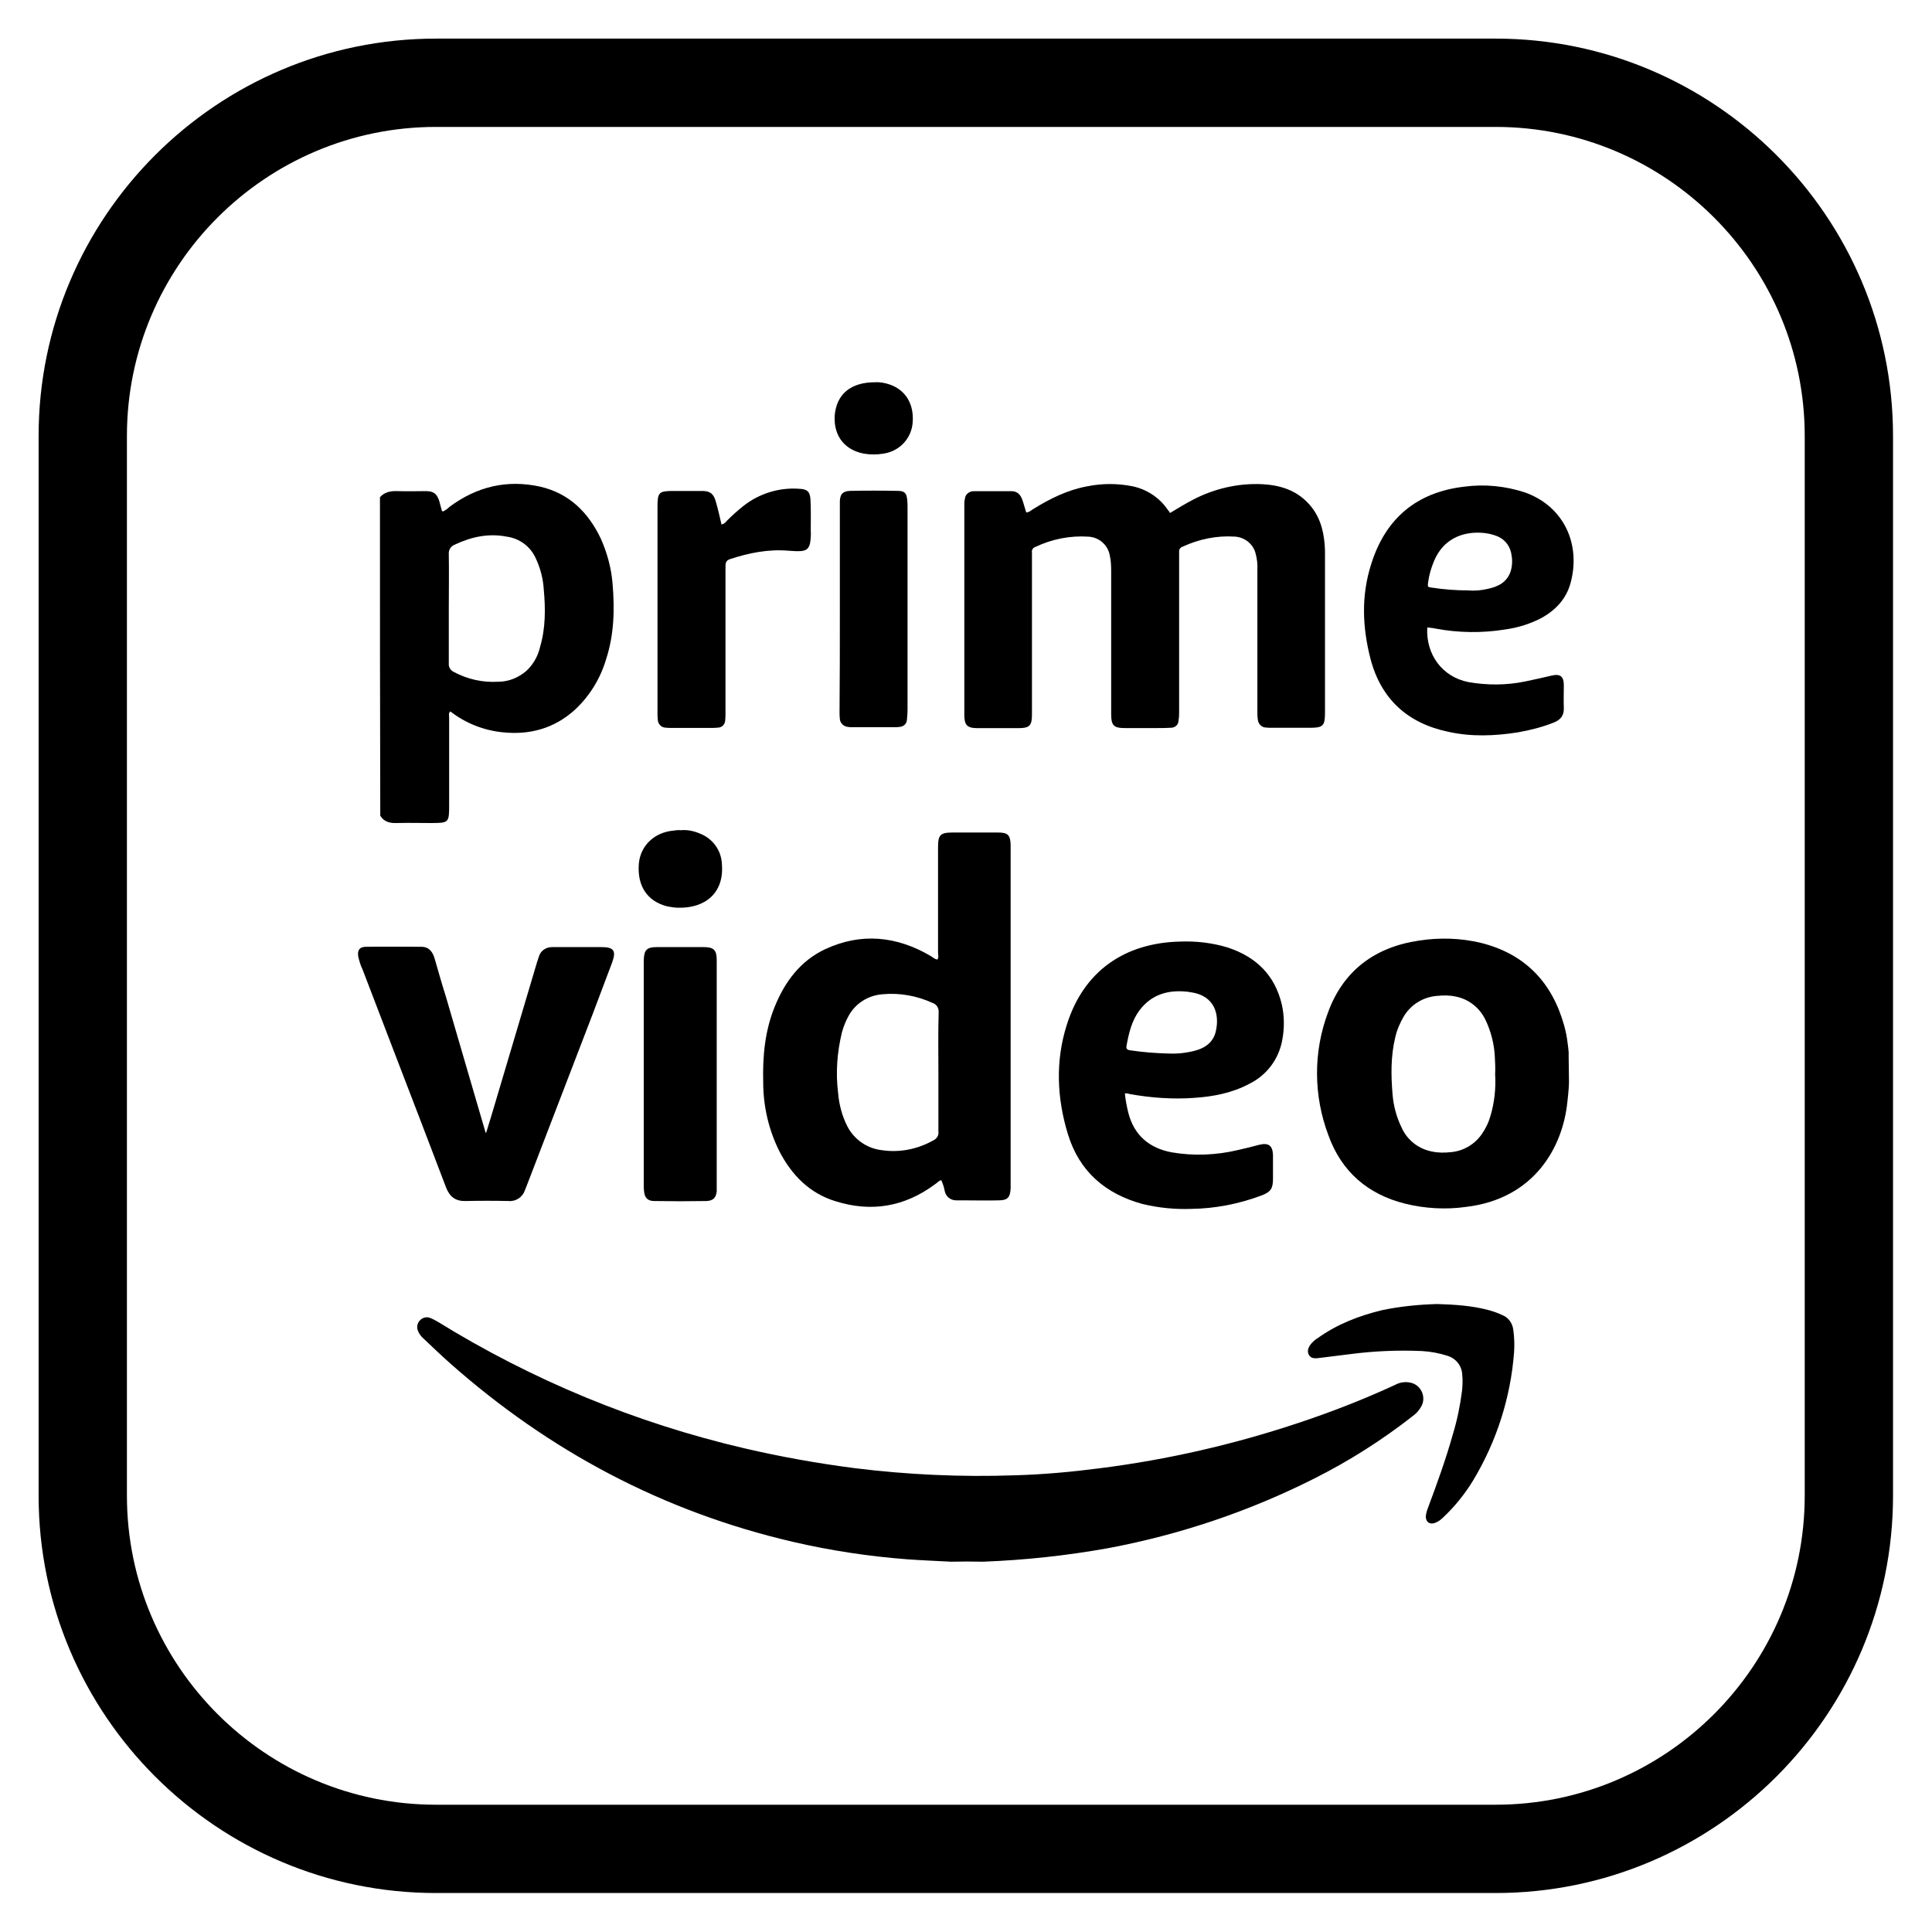 <?xml version="1.0" encoding="UTF-8" standalone="no"?>
<svg version="1.1" width="26.458mm" height="26.458mm" viewBox="0 0 75 75" id="svg165" xml:space="preserve" xmlns="http://www.w3.org/2000/svg" xmlns:svg="http://www.w3.org/2000/svg"><defs id="defs165" /><g id="layer3" style="display:inline;opacity:0.007;fill:maroon;fill-opacity:0.225" transform="translate(-1968.539,-394.126)"><path d="m 1968.539,394.126 v 75 h 75 v -75 z" style="display:inline;fill:maroon;fill-opacity:0.225;stroke:none;stroke-width:0.753;stroke-linecap:round;stroke-linejoin:round;stroke-dasharray:none;stroke-opacity:1" id="path154-5-7-9-2-2-3-5-3" /></g><g id="layer1" transform="translate(-1968.539,-394.126)"><g id="g41" transform="matrix(1.714,0,0,1.714,1963.182,388.769)"><g id="g1-8">
	<path d="M 37,46 H 13 C 8.038,46 4,41.963 4,37 V 13 C 4,8.037 8.038,4 13,4 h 24 c 4.962,0 9,4.037 9,9 v 24 c 0,4.963 -4.038,9 -9,9 z M 13,6 C 9.14,6 6,9.141 6,13 v 24 c 0,3.859 3.14,7 7,7 h 24 c 3.86,0 7,-3.141 7,-7 V 13 C 44,9.141 40.86,6 37,6 Z" id="path1-98" />
</g><g id="g8-3">
	<g id="g2-5">
		<path d="m 29.623,14.745 c 0.172,-0.103 0.35,-0.213 0.536,-0.309 0.481,-0.247 1.017,-0.371 1.56,-0.344 0.392,0.021 0.749,0.131 1.024,0.419 0.261,0.268 0.357,0.598 0.385,0.955 0.007,0.076 0.007,0.151 0.007,0.234 v 3.559 c 0,0.309 -0.041,0.35 -0.35,0.35 h -0.838 c -0.055,0 -0.11,0 -0.165,-0.007 -0.082,-0.007 -0.151,-0.076 -0.165,-0.158 -0.014,-0.076 -0.014,-0.151 -0.014,-0.227 v -3.182 c 0.007,-0.131 -0.007,-0.254 -0.041,-0.378 -0.055,-0.213 -0.247,-0.364 -0.467,-0.378 -0.405,-0.027 -0.811,0.055 -1.182,0.227 -0.055,0.014 -0.089,0.069 -0.082,0.124 v 3.614 c 0,0.069 0,0.131 -0.014,0.199 0,0.096 -0.076,0.165 -0.172,0.165 v 0 c -0.103,0.007 -0.206,0.007 -0.316,0.007 h -0.728 c -0.254,0 -0.309,-0.062 -0.309,-0.316 v -3.25 c 0,-0.117 -0.007,-0.241 -0.034,-0.357 -0.048,-0.234 -0.247,-0.399 -0.481,-0.412 -0.412,-0.027 -0.831,0.055 -1.203,0.234 -0.055,0.014 -0.089,0.076 -0.076,0.131 v 3.663 c 0,0.254 -0.055,0.309 -0.309,0.309 h -0.921 c -0.241,0 -0.302,-0.069 -0.302,-0.302 v -4.769 c 0,-0.055 0.007,-0.11 0.021,-0.165 0.027,-0.082 0.11,-0.131 0.192,-0.131 h 0.859 c 0.124,0 0.199,0.076 0.241,0.192 0.034,0.096 0.055,0.186 0.089,0.289 0.069,0 0.11,-0.048 0.158,-0.076 0.378,-0.234 0.776,-0.433 1.223,-0.515 0.344,-0.069 0.687,-0.069 1.031,0 0.323,0.069 0.612,0.261 0.797,0.536 0.014,0.021 0.027,0.034 0.041,0.048 -0.009,0.007 -0.002,0.007 0.005,0.021 z" id="path2-51" />
	</g>
	<g id="g3-5">
		<path d="m 19.467,15.006 c 0.048,-0.014 0.089,-0.041 0.117,-0.082 0.124,-0.124 0.254,-0.241 0.392,-0.35 0.357,-0.275 0.804,-0.412 1.251,-0.378 0.179,0.007 0.241,0.062 0.254,0.234 0.014,0.234 0.007,0.474 0.007,0.708 0.007,0.096 0,0.186 -0.014,0.282 -0.027,0.124 -0.076,0.172 -0.199,0.186 -0.096,0.007 -0.186,0 -0.282,-0.007 -0.46,-0.041 -0.907,0.048 -1.34,0.192 -0.096,0.034 -0.096,0.103 -0.096,0.179 v 3.298 c 0,0.062 0,0.117 -0.007,0.179 -0.007,0.089 -0.076,0.158 -0.165,0.158 -0.048,0.007 -0.103,0.007 -0.151,0.007 H 18.34 c -0.048,0 -0.103,0 -0.151,-0.007 -0.089,-0.007 -0.158,-0.082 -0.165,-0.172 -0.007,-0.055 -0.007,-0.11 -0.007,-0.165 v -4.673 c 0,-0.316 0.034,-0.35 0.35,-0.35 h 0.66 c 0.179,0 0.261,0.062 0.309,0.234 0.049,0.17 0.09,0.342 0.131,0.527 z" id="path3-58" />
	</g>
	<g id="g4-4">
		<path d="m 22.147,16.916 v -2.439 c 0.007,-0.165 0.069,-0.227 0.234,-0.234 0.357,-0.007 0.715,-0.007 1.072,0 0.158,0 0.206,0.048 0.22,0.206 0.007,0.062 0.007,0.117 0.007,0.179 v 4.576 c 0,0.076 -0.007,0.151 -0.014,0.227 -0.007,0.089 -0.076,0.151 -0.165,0.158 -0.041,0.007 -0.076,0.007 -0.117,0.007 h -0.955 c -0.034,0 -0.062,0 -0.096,-0.007 C 22.237,19.582 22.154,19.507 22.147,19.41 22.14,19.355 22.14,19.3 22.14,19.245 22.147,18.483 22.147,17.7 22.147,16.916 Z" id="path4-0" />
	</g>
	<g id="g5-547">
		<path d="m 22.944,11.783 c 0.11,-0.007 0.22,0.014 0.323,0.048 0.371,0.124 0.563,0.447 0.529,0.866 -0.027,0.357 -0.295,0.646 -0.653,0.701 -0.151,0.027 -0.309,0.027 -0.46,0 -0.392,-0.076 -0.68,-0.364 -0.653,-0.859 0.041,-0.488 0.364,-0.756 0.914,-0.756 z" id="path5-2" />
	</g>
	<g id="g6-14">
		<path d="m 17,16.353 c -0.027,-0.357 -0.124,-0.708 -0.268,-1.031 -0.282,-0.591 -0.715,-1.024 -1.374,-1.175 -0.756,-0.165 -1.436,0 -2.055,0.46 -0.041,0.041 -0.089,0.076 -0.144,0.103 -0.014,-0.007 -0.027,-0.014 -0.027,-0.021 -0.021,-0.069 -0.034,-0.137 -0.055,-0.206 -0.055,-0.172 -0.124,-0.234 -0.309,-0.234 -0.206,0 -0.419,0.007 -0.625,0 -0.158,-0.007 -0.302,0.014 -0.412,0.137 0,2.405 0,4.817 0.007,7.215 0.089,0.144 0.227,0.172 0.385,0.165 0.247,-0.007 0.495,0 0.742,0 0.433,0 0.433,0 0.433,-0.426 v -1.958 c 0,-0.048 -0.021,-0.103 0.027,-0.144 0.344,0.268 0.763,0.433 1.196,0.474 0.605,0.062 1.154,-0.089 1.615,-0.502 0.337,-0.309 0.584,-0.708 0.715,-1.148 0.184,-0.561 0.197,-1.132 0.149,-1.709 z m -1.642,1.422 c -0.048,0.213 -0.158,0.405 -0.316,0.55 -0.179,0.151 -0.399,0.241 -0.632,0.241 -0.35,0.021 -0.694,-0.055 -1.003,-0.22 -0.076,-0.034 -0.124,-0.11 -0.117,-0.192 V 16.91 c 0,-0.412 0.007,-0.825 0,-1.237 -0.007,-0.096 0.048,-0.179 0.137,-0.213 0.378,-0.179 0.77,-0.261 1.182,-0.179 0.289,0.041 0.536,0.227 0.653,0.495 0.103,0.22 0.165,0.46 0.179,0.701 0.041,0.439 0.041,0.879 -0.083,1.298 z" id="path6-9" />
	</g>
	<g id="g7-9">
		<path d="m 35.643,17.363 c 0.515,0.096 1.044,0.103 1.56,0.021 0.302,-0.041 0.591,-0.131 0.859,-0.275 0.309,-0.179 0.536,-0.426 0.632,-0.77 0.241,-0.866 -0.131,-1.739 -1.031,-2.061 -0.44,-0.144 -0.907,-0.192 -1.367,-0.131 -1.086,0.124 -1.793,0.722 -2.116,1.759 -0.227,0.708 -0.199,1.429 -0.014,2.144 0.241,0.914 0.845,1.457 1.759,1.649 0.522,0.117 1.051,0.096 1.574,0.014 0.275,-0.048 0.55,-0.117 0.811,-0.22 0.158,-0.062 0.241,-0.158 0.234,-0.337 -0.007,-0.165 0,-0.337 0,-0.508 0,-0.206 -0.082,-0.268 -0.282,-0.22 -0.2,0.048 -0.392,0.089 -0.591,0.131 -0.426,0.089 -0.866,0.089 -1.292,0.014 -0.584,-0.117 -0.962,-0.618 -0.928,-1.237 0.061,0.007 0.13,0.013 0.192,0.027 z m -0.172,-1.051 c 0.021,-0.165 0.069,-0.323 0.131,-0.474 0.206,-0.502 0.639,-0.673 1.079,-0.646 0.124,0.007 0.247,0.034 0.364,0.082 0.179,0.076 0.295,0.241 0.316,0.433 0.021,0.117 0.014,0.241 -0.021,0.357 -0.082,0.247 -0.282,0.35 -0.522,0.399 -0.144,0.034 -0.295,0.048 -0.447,0.034 -0.268,0 -0.543,-0.021 -0.811,-0.062 -0.103,-0.013 -0.103,-0.013 -0.089,-0.123 z" id="path7-0" />
	</g>
</g><g id="g9-3">
	<path d="m 14.137,28.779 c 0.044,-0.147 0.088,-0.288 0.133,-0.435 0.339,-1.143 0.678,-2.278 1.017,-3.421 l 0.044,-0.133 c 0.037,-0.133 0.162,-0.214 0.295,-0.214 h 1.121 c 0.28,0 0.339,0.081 0.243,0.347 l -0.442,1.172 c -0.494,1.283 -0.988,2.573 -1.482,3.856 -0.015,0.044 -0.037,0.088 -0.052,0.133 -0.052,0.155 -0.206,0.258 -0.369,0.243 -0.324,-0.007 -0.649,-0.007 -0.973,0 -0.229,0.007 -0.361,-0.096 -0.442,-0.302 -0.184,-0.487 -0.376,-0.981 -0.56,-1.467 -0.442,-1.158 -0.892,-2.315 -1.335,-3.48 -0.044,-0.088 -0.074,-0.192 -0.096,-0.288 -0.022,-0.147 0.029,-0.221 0.177,-0.221 0.42,-0.007 0.841,0 1.253,0 0.177,0 0.258,0.118 0.302,0.273 0.081,0.28 0.162,0.568 0.251,0.848 0.302,1.025 0.597,2.057 0.9,3.082 -0.007,0.007 10e-4,0.007 0.015,0.007 z" id="path8-0" />
</g><g id="g10-3">
	<path d="m 19.358,27.452 v 2.654 c -0.015,0.147 -0.081,0.214 -0.229,0.221 -0.398,0.007 -0.789,0.007 -1.187,0 -0.147,0 -0.214,-0.074 -0.229,-0.214 -0.007,-0.044 -0.007,-0.096 -0.007,-0.14 v -5.102 c 0.007,-0.229 0.066,-0.295 0.295,-0.295 h 1.062 c 0.229,0 0.295,0.066 0.295,0.295 z" id="path9-5" />
</g><g id="g11-0">
	<path d="m 18.539,21.929 c 0.147,-0.015 0.295,0.015 0.435,0.074 0.288,0.111 0.487,0.376 0.501,0.686 0.059,0.671 -0.391,1.01 -0.988,0.995 -0.081,0 -0.162,-0.015 -0.243,-0.029 -0.457,-0.111 -0.693,-0.465 -0.649,-0.973 0.037,-0.406 0.354,-0.708 0.789,-0.745 0.052,-0.008 0.104,-0.015 0.155,-0.008 z" id="path10-7" />
</g><g id="g12-6">
	<path d="m 38.653,27.024 c 0.007,-0.084 -0.022,-0.258 -0.022,-0.265 -0.015,-0.14 -0.044,-0.28 -0.081,-0.413 -0.273,-0.973 -0.885,-1.615 -1.88,-1.865 -0.465,-0.111 -0.936,-0.125 -1.408,-0.052 -0.995,0.147 -1.711,0.678 -2.057,1.622 -0.339,0.9 -0.332,1.888 0.007,2.787 0.295,0.818 0.885,1.335 1.733,1.548 0.45,0.111 0.922,0.14 1.386,0.074 1.548,-0.184 2.19,-1.357 2.293,-2.374 0,0 0.037,-0.306 0.037,-0.446 z m -1.769,1.371 c -0.044,0.155 -0.111,0.295 -0.206,0.428 -0.162,0.229 -0.42,0.376 -0.7,0.398 -0.14,0.015 -0.28,0.015 -0.42,-0.015 -0.31,-0.059 -0.568,-0.265 -0.693,-0.553 -0.111,-0.229 -0.177,-0.479 -0.199,-0.73 -0.037,-0.435 -0.044,-0.87 0.059,-1.298 0.037,-0.17 0.111,-0.339 0.199,-0.487 0.162,-0.265 0.442,-0.435 0.752,-0.457 0.14,-0.015 0.28,-0.015 0.42,0.015 0.295,0.059 0.538,0.251 0.671,0.523 0.125,0.258 0.199,0.546 0.214,0.833 0.007,0.133 0.015,0.265 0.007,0.398 0.021,0.326 -0.016,0.643 -0.104,0.945 z" id="path11-7" />
</g><g id="g13-8">
	<path d="m 25.728,21.981 h -1.025 c -0.28,0 -0.332,0.052 -0.332,0.332 v 2.389 c 0,0.052 0.022,0.103 -0.015,0.155 -0.066,-0.007 -0.103,-0.052 -0.155,-0.081 -0.767,-0.45 -1.57,-0.531 -2.382,-0.155 -0.568,0.265 -0.922,0.745 -1.15,1.312 -0.221,0.546 -0.273,1.121 -0.258,1.703 0,0.546 0.125,1.084 0.369,1.57 0.28,0.538 0.686,0.951 1.276,1.128 0.804,0.251 1.556,0.125 2.241,-0.383 0.052,-0.029 0.081,-0.081 0.147,-0.096 0.037,0.081 0.066,0.17 0.081,0.258 0.029,0.118 0.133,0.199 0.258,0.199 h 0.177 c 0.265,0 0.523,0.007 0.782,0 0.206,0 0.265,-0.066 0.273,-0.28 v -7.771 c -0.007,-0.229 -0.066,-0.28 -0.287,-0.28 z m -1.349,5.426 v 1.342 c 0.015,0.088 -0.037,0.17 -0.118,0.206 -0.354,0.199 -0.759,0.28 -1.158,0.221 -0.339,-0.037 -0.634,-0.243 -0.789,-0.546 -0.118,-0.236 -0.184,-0.487 -0.206,-0.745 -0.059,-0.465 -0.022,-0.936 0.088,-1.386 0.037,-0.125 0.081,-0.243 0.147,-0.361 0.155,-0.288 0.45,-0.472 0.774,-0.494 0.391,-0.037 0.782,0.037 1.135,0.199 0.088,0.029 0.14,0.118 0.133,0.214 -0.014,0.458 -0.006,0.901 -0.006,1.35 z" id="path12-3" />
</g><g id="g14-6">
	<path d="m 30.181,27.99 c 0.428,-0.029 0.855,-0.111 1.239,-0.317 0.391,-0.192 0.664,-0.553 0.745,-0.981 0.052,-0.265 0.052,-0.546 -0.007,-0.811 -0.155,-0.664 -0.575,-1.076 -1.209,-1.29 -0.354,-0.111 -0.73,-0.155 -1.099,-0.14 -1.239,0.029 -2.182,0.656 -2.566,1.895 -0.258,0.818 -0.221,1.652 0.029,2.47 0.258,0.841 0.848,1.349 1.688,1.578 0.361,0.088 0.737,0.125 1.106,0.111 0.538,-0.007 1.076,-0.111 1.585,-0.302 0.214,-0.081 0.265,-0.155 0.265,-0.383 v -0.531 c -0.007,-0.214 -0.096,-0.288 -0.31,-0.236 -0.162,0.044 -0.317,0.081 -0.479,0.118 -0.494,0.118 -1.01,0.14 -1.512,0.052 -0.501,-0.096 -0.841,-0.383 -0.973,-0.885 -0.037,-0.147 -0.066,-0.295 -0.081,-0.45 0.037,0 0.074,0 0.103,0.015 0.488,0.087 0.982,0.124 1.476,0.087 z M 28.64,26.81 c 0.052,-0.288 0.118,-0.568 0.295,-0.804 0.273,-0.361 0.649,-0.465 1.076,-0.42 0.037,0 0.066,0.015 0.103,0.015 0.516,0.081 0.641,0.494 0.546,0.892 -0.074,0.295 -0.317,0.406 -0.59,0.457 -0.147,0.029 -0.302,0.044 -0.457,0.037 C 29.311,26.98 29.016,26.958 28.721,26.913 28.655,26.906 28.626,26.877 28.64,26.81 Z" id="path13-4" />
</g><g id="g17-4">
	<g id="g15-1">
		<path d="m 25.386,38.496 c -0.239,-0.006 -0.479,-0.006 -0.718,0 -0.329,-0.018 -0.658,-0.03 -0.988,-0.054 -0.874,-0.066 -1.742,-0.198 -2.592,-0.395 -2.939,-0.682 -5.519,-2.053 -7.77,-4.046 -0.21,-0.186 -0.407,-0.377 -0.611,-0.569 -0.048,-0.042 -0.09,-0.102 -0.114,-0.162 -0.036,-0.084 -0.018,-0.174 0.042,-0.239 0.06,-0.065 0.156,-0.09 0.239,-0.054 0.054,0.024 0.108,0.048 0.156,0.078 2.149,1.329 4.495,2.299 6.956,2.873 0.826,0.192 1.658,0.341 2.496,0.449 1.203,0.15 2.418,0.204 3.627,0.162 0.652,-0.018 1.299,-0.078 1.945,-0.162 1.508,-0.192 2.999,-0.533 4.442,-1.012 0.76,-0.251 1.502,-0.539 2.227,-0.874 0.108,-0.06 0.239,-0.078 0.359,-0.048 0.198,0.048 0.317,0.251 0.269,0.449 -0.006,0.024 -0.018,0.054 -0.03,0.078 -0.048,0.09 -0.114,0.168 -0.198,0.227 -0.688,0.539 -1.431,1.012 -2.215,1.407 -1.479,0.748 -3.059,1.281 -4.687,1.586 -0.937,0.168 -1.883,0.27 -2.835,0.306 z" id="path14" />
	</g>
	<g id="g16-9">
		<path d="m 35.676,32.66 c 0.395,0.012 0.784,0.036 1.167,0.138 0.108,0.03 0.21,0.066 0.311,0.114 0.138,0.054 0.227,0.186 0.245,0.329 0.024,0.168 0.03,0.341 0.018,0.515 -0.078,1.024 -0.395,2.011 -0.922,2.891 -0.192,0.317 -0.425,0.605 -0.694,0.856 -0.054,0.054 -0.12,0.096 -0.192,0.12 -0.114,0.03 -0.186,-0.03 -0.192,-0.144 0.006,-0.06 0.018,-0.12 0.042,-0.18 0.21,-0.563 0.413,-1.119 0.575,-1.7 0.096,-0.317 0.162,-0.64 0.204,-0.97 0.012,-0.12 0.018,-0.239 0.006,-0.359 -0.006,-0.204 -0.138,-0.377 -0.335,-0.437 -0.186,-0.06 -0.377,-0.096 -0.575,-0.108 -0.551,-0.024 -1.101,0 -1.646,0.072 l -0.724,0.09 c -0.078,0.006 -0.15,0 -0.192,-0.072 -0.042,-0.072 -0.024,-0.144 0.018,-0.215 0.048,-0.066 0.108,-0.126 0.18,-0.168 0.443,-0.317 0.94,-0.509 1.467,-0.635 0.407,-0.084 0.82,-0.125 1.239,-0.137 z" id="path15" />
	</g>
</g></g></g><style type="text/css" id="style1">.st0{fill:none;stroke:currentColor;stroke-width:2;stroke-miterlimit:10;}.st1{fill:none;stroke:currentColor;stroke-width:2;stroke-linecap:round;stroke-miterlimit:10;}.st2{fill:none;stroke:currentColor;stroke-width:2;stroke-linecap:round;stroke-linejoin:round;stroke-miterlimit:10;}.st3{fill:none;stroke:currentColor;stroke-linecap:round;stroke-miterlimit:10;}.st4{fill:none;stroke:currentColor;stroke-width:3;stroke-linecap:round;stroke-miterlimit:10;}.st5{fill:#FFFFFF;}.st6{stroke:currentColor;stroke-width:2;stroke-miterlimit:10;}.st7{fill:none;stroke:currentColor;stroke-width:2;stroke-linejoin:round;stroke-miterlimit:10;}.st8{fill:none;}.st9{fill:none;stroke:currentColor;stroke-width:0;stroke-linecap:round;stroke-linejoin:round;}</style><style type="text/css" id="style1-5">.st0{fill:none;stroke:currentColor;stroke-width:2;stroke-miterlimit:10;}.st1{fill:none;stroke:currentColor;stroke-width:2;stroke-linecap:round;stroke-miterlimit:10;}.st2{fill:none;stroke:currentColor;stroke-width:2;stroke-linecap:round;stroke-linejoin:round;stroke-miterlimit:10;}.st3{fill:none;stroke:currentColor;stroke-linecap:round;stroke-miterlimit:10;}.st4{fill:none;stroke:currentColor;stroke-width:3;stroke-linecap:round;stroke-miterlimit:10;}.st5{fill:#FFFFFF;}.st6{stroke:currentColor;stroke-width:2;stroke-miterlimit:10;}.st7{fill:none;stroke:currentColor;stroke-width:2;stroke-linejoin:round;stroke-miterlimit:10;}.st8{fill:none;}.st9{fill:none;stroke:currentColor;stroke-width:0;stroke-linecap:round;stroke-linejoin:round;}</style></svg>
